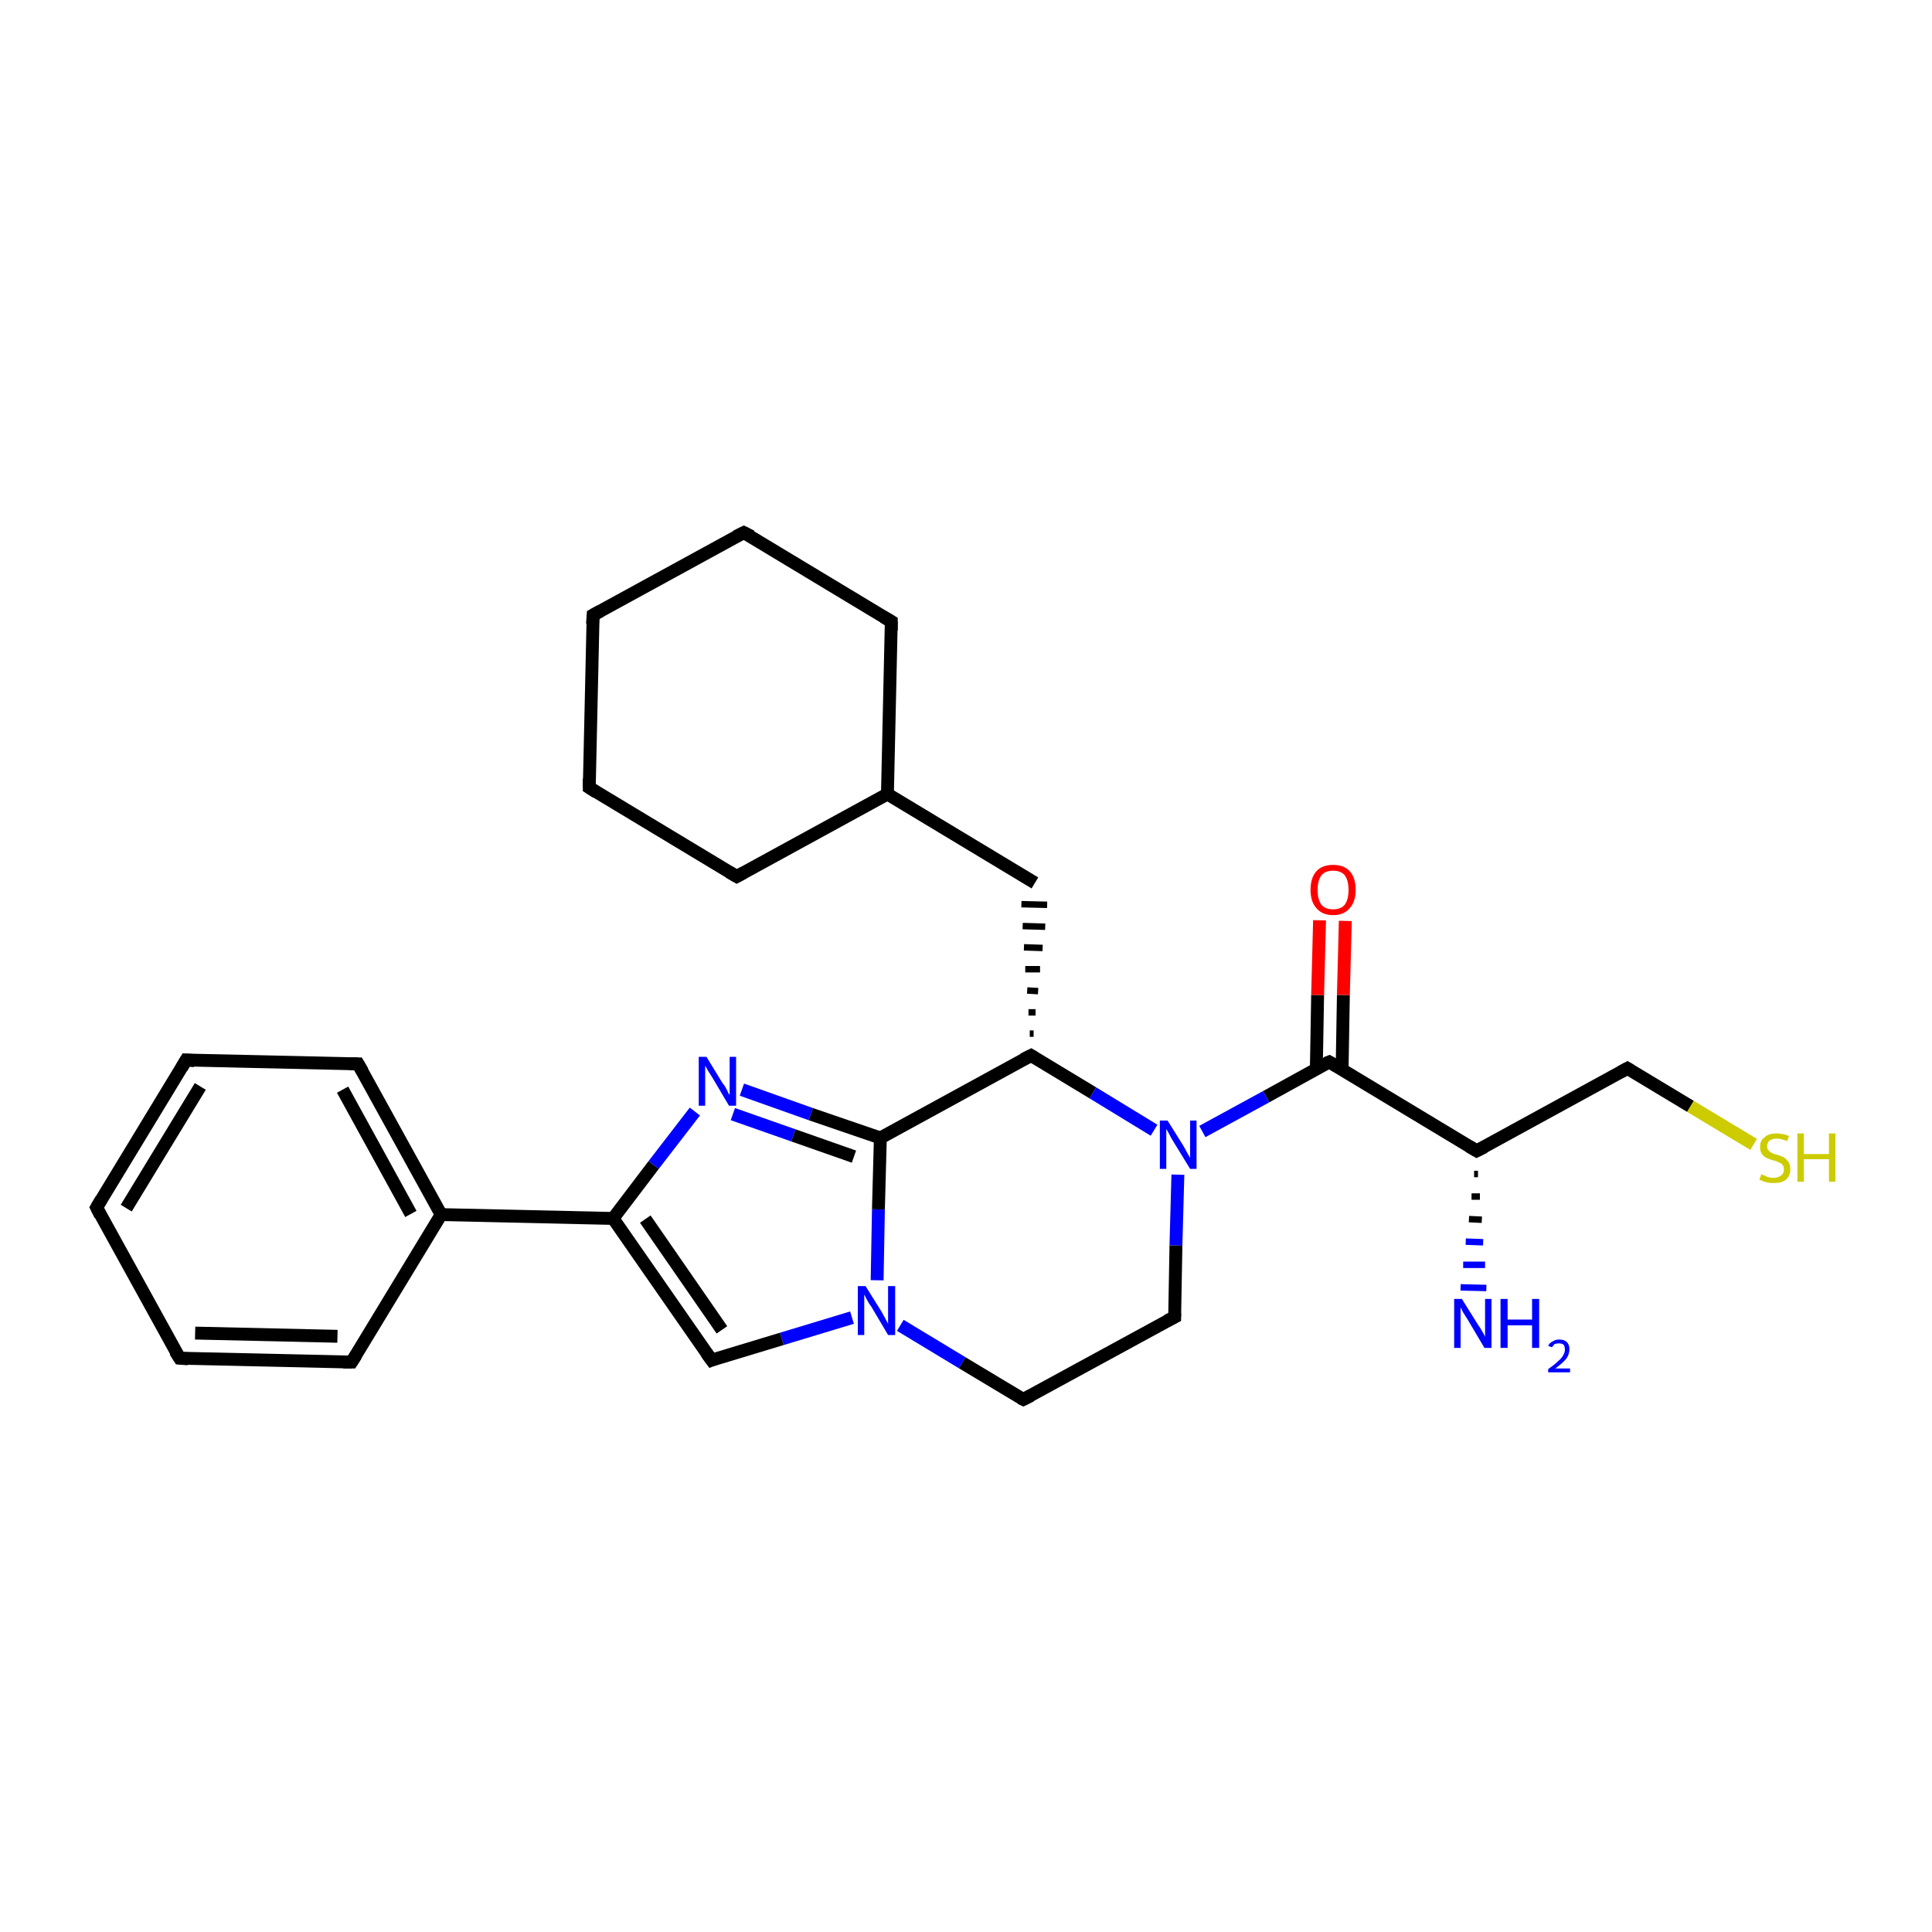 <?xml version='1.0' encoding='iso-8859-1'?>
<svg version='1.1' baseProfile='full'
              xmlns='http://www.w3.org/2000/svg'
                      xmlns:rdkit='http://www.rdkit.org/xml'
                      xmlns:xlink='http://www.w3.org/1999/xlink'
                  xml:space='preserve'
width='300px' height='300px' viewBox='0 0 300 300'>
<!-- END OF HEADER -->
<rect style='opacity:1.0;fill:#FFFFFF;stroke:none' width='300.0' height='300.0' x='0.0' y='0.0'> </rect>
<path class='bond-0 atom-1 atom-0' d='M 229.5,182.3 L 228.9,182.3' style='fill:none;fill-rule:evenodd;stroke:#000000;stroke-width:1.0px;stroke-linecap:butt;stroke-linejoin:miter;stroke-opacity:1' />
<path class='bond-0 atom-1 atom-0' d='M 229.8,185.8 L 228.5,185.8' style='fill:none;fill-rule:evenodd;stroke:#000000;stroke-width:1.0px;stroke-linecap:butt;stroke-linejoin:miter;stroke-opacity:1' />
<path class='bond-0 atom-1 atom-0' d='M 230.1,189.4 L 228.1,189.3' style='fill:none;fill-rule:evenodd;stroke:#000000;stroke-width:1.0px;stroke-linecap:butt;stroke-linejoin:miter;stroke-opacity:1' />
<path class='bond-0 atom-1 atom-0' d='M 230.3,192.9 L 227.6,192.8' style='fill:none;fill-rule:evenodd;stroke:#0000FF;stroke-width:1.0px;stroke-linecap:butt;stroke-linejoin:miter;stroke-opacity:1' />
<path class='bond-0 atom-1 atom-0' d='M 230.6,196.4 L 227.2,196.4' style='fill:none;fill-rule:evenodd;stroke:#0000FF;stroke-width:1.0px;stroke-linecap:butt;stroke-linejoin:miter;stroke-opacity:1' />
<path class='bond-0 atom-1 atom-0' d='M 230.8,200.0 L 226.8,199.9' style='fill:none;fill-rule:evenodd;stroke:#0000FF;stroke-width:1.0px;stroke-linecap:butt;stroke-linejoin:miter;stroke-opacity:1' />
<path class='bond-1 atom-1 atom-2' d='M 229.3,178.7 L 252.7,165.9' style='fill:none;fill-rule:evenodd;stroke:#000000;stroke-width:2.0px;stroke-linecap:butt;stroke-linejoin:miter;stroke-opacity:1' />
<path class='bond-2 atom-2 atom-3' d='M 252.7,165.9 L 262.5,171.8' style='fill:none;fill-rule:evenodd;stroke:#000000;stroke-width:2.0px;stroke-linecap:butt;stroke-linejoin:miter;stroke-opacity:1' />
<path class='bond-2 atom-2 atom-3' d='M 262.5,171.8 L 272.3,177.7' style='fill:none;fill-rule:evenodd;stroke:#CCCC00;stroke-width:2.0px;stroke-linecap:butt;stroke-linejoin:miter;stroke-opacity:1' />
<path class='bond-3 atom-1 atom-4' d='M 229.3,178.7 L 206.4,164.9' style='fill:none;fill-rule:evenodd;stroke:#000000;stroke-width:2.0px;stroke-linecap:butt;stroke-linejoin:miter;stroke-opacity:1' />
<path class='bond-4 atom-4 atom-5' d='M 208.4,166.1 L 208.6,154.5' style='fill:none;fill-rule:evenodd;stroke:#000000;stroke-width:2.0px;stroke-linecap:butt;stroke-linejoin:miter;stroke-opacity:1' />
<path class='bond-4 atom-4 atom-5' d='M 208.6,154.5 L 208.9,143.0' style='fill:none;fill-rule:evenodd;stroke:#FF0000;stroke-width:2.0px;stroke-linecap:butt;stroke-linejoin:miter;stroke-opacity:1' />
<path class='bond-4 atom-4 atom-5' d='M 204.4,166.0 L 204.6,154.5' style='fill:none;fill-rule:evenodd;stroke:#000000;stroke-width:2.0px;stroke-linecap:butt;stroke-linejoin:miter;stroke-opacity:1' />
<path class='bond-4 atom-4 atom-5' d='M 204.6,154.5 L 204.9,142.9' style='fill:none;fill-rule:evenodd;stroke:#FF0000;stroke-width:2.0px;stroke-linecap:butt;stroke-linejoin:miter;stroke-opacity:1' />
<path class='bond-5 atom-4 atom-6' d='M 206.4,164.9 L 196.6,170.3' style='fill:none;fill-rule:evenodd;stroke:#000000;stroke-width:2.0px;stroke-linecap:butt;stroke-linejoin:miter;stroke-opacity:1' />
<path class='bond-5 atom-4 atom-6' d='M 196.6,170.3 L 186.7,175.7' style='fill:none;fill-rule:evenodd;stroke:#0000FF;stroke-width:2.0px;stroke-linecap:butt;stroke-linejoin:miter;stroke-opacity:1' />
<path class='bond-6 atom-6 atom-7' d='M 182.9,182.4 L 182.6,193.4' style='fill:none;fill-rule:evenodd;stroke:#0000FF;stroke-width:2.0px;stroke-linecap:butt;stroke-linejoin:miter;stroke-opacity:1' />
<path class='bond-6 atom-6 atom-7' d='M 182.6,193.4 L 182.4,204.5' style='fill:none;fill-rule:evenodd;stroke:#000000;stroke-width:2.0px;stroke-linecap:butt;stroke-linejoin:miter;stroke-opacity:1' />
<path class='bond-7 atom-7 atom-8' d='M 182.4,204.5 L 158.9,217.3' style='fill:none;fill-rule:evenodd;stroke:#000000;stroke-width:2.0px;stroke-linecap:butt;stroke-linejoin:miter;stroke-opacity:1' />
<path class='bond-8 atom-8 atom-9' d='M 158.9,217.3 L 149.4,211.6' style='fill:none;fill-rule:evenodd;stroke:#000000;stroke-width:2.0px;stroke-linecap:butt;stroke-linejoin:miter;stroke-opacity:1' />
<path class='bond-8 atom-8 atom-9' d='M 149.4,211.6 L 139.8,205.8' style='fill:none;fill-rule:evenodd;stroke:#0000FF;stroke-width:2.0px;stroke-linecap:butt;stroke-linejoin:miter;stroke-opacity:1' />
<path class='bond-9 atom-9 atom-10' d='M 132.3,204.6 L 121.4,207.9' style='fill:none;fill-rule:evenodd;stroke:#0000FF;stroke-width:2.0px;stroke-linecap:butt;stroke-linejoin:miter;stroke-opacity:1' />
<path class='bond-9 atom-9 atom-10' d='M 121.4,207.9 L 110.5,211.2' style='fill:none;fill-rule:evenodd;stroke:#000000;stroke-width:2.0px;stroke-linecap:butt;stroke-linejoin:miter;stroke-opacity:1' />
<path class='bond-10 atom-10 atom-11' d='M 110.5,211.2 L 95.2,189.2' style='fill:none;fill-rule:evenodd;stroke:#000000;stroke-width:2.0px;stroke-linecap:butt;stroke-linejoin:miter;stroke-opacity:1' />
<path class='bond-10 atom-10 atom-11' d='M 112.1,206.5 L 100.2,189.3' style='fill:none;fill-rule:evenodd;stroke:#000000;stroke-width:2.0px;stroke-linecap:butt;stroke-linejoin:miter;stroke-opacity:1' />
<path class='bond-11 atom-11 atom-12' d='M 95.2,189.2 L 68.5,188.6' style='fill:none;fill-rule:evenodd;stroke:#000000;stroke-width:2.0px;stroke-linecap:butt;stroke-linejoin:miter;stroke-opacity:1' />
<path class='bond-12 atom-12 atom-13' d='M 68.5,188.6 L 55.6,165.2' style='fill:none;fill-rule:evenodd;stroke:#000000;stroke-width:2.0px;stroke-linecap:butt;stroke-linejoin:miter;stroke-opacity:1' />
<path class='bond-12 atom-12 atom-13' d='M 63.8,188.5 L 53.2,169.2' style='fill:none;fill-rule:evenodd;stroke:#000000;stroke-width:2.0px;stroke-linecap:butt;stroke-linejoin:miter;stroke-opacity:1' />
<path class='bond-13 atom-13 atom-14' d='M 55.6,165.2 L 28.9,164.6' style='fill:none;fill-rule:evenodd;stroke:#000000;stroke-width:2.0px;stroke-linecap:butt;stroke-linejoin:miter;stroke-opacity:1' />
<path class='bond-14 atom-14 atom-15' d='M 28.9,164.6 L 15.0,187.5' style='fill:none;fill-rule:evenodd;stroke:#000000;stroke-width:2.0px;stroke-linecap:butt;stroke-linejoin:miter;stroke-opacity:1' />
<path class='bond-14 atom-14 atom-15' d='M 31.1,168.7 L 19.6,187.6' style='fill:none;fill-rule:evenodd;stroke:#000000;stroke-width:2.0px;stroke-linecap:butt;stroke-linejoin:miter;stroke-opacity:1' />
<path class='bond-15 atom-15 atom-16' d='M 15.0,187.5 L 27.9,210.9' style='fill:none;fill-rule:evenodd;stroke:#000000;stroke-width:2.0px;stroke-linecap:butt;stroke-linejoin:miter;stroke-opacity:1' />
<path class='bond-16 atom-16 atom-17' d='M 27.9,210.9 L 54.6,211.5' style='fill:none;fill-rule:evenodd;stroke:#000000;stroke-width:2.0px;stroke-linecap:butt;stroke-linejoin:miter;stroke-opacity:1' />
<path class='bond-16 atom-16 atom-17' d='M 30.3,207.0 L 52.4,207.5' style='fill:none;fill-rule:evenodd;stroke:#000000;stroke-width:2.0px;stroke-linecap:butt;stroke-linejoin:miter;stroke-opacity:1' />
<path class='bond-17 atom-11 atom-18' d='M 95.2,189.2 L 101.5,180.9' style='fill:none;fill-rule:evenodd;stroke:#000000;stroke-width:2.0px;stroke-linecap:butt;stroke-linejoin:miter;stroke-opacity:1' />
<path class='bond-17 atom-11 atom-18' d='M 101.5,180.9 L 107.9,172.6' style='fill:none;fill-rule:evenodd;stroke:#0000FF;stroke-width:2.0px;stroke-linecap:butt;stroke-linejoin:miter;stroke-opacity:1' />
<path class='bond-18 atom-18 atom-19' d='M 115.2,169.2 L 125.9,173.0' style='fill:none;fill-rule:evenodd;stroke:#0000FF;stroke-width:2.0px;stroke-linecap:butt;stroke-linejoin:miter;stroke-opacity:1' />
<path class='bond-18 atom-18 atom-19' d='M 125.9,173.0 L 136.7,176.7' style='fill:none;fill-rule:evenodd;stroke:#000000;stroke-width:2.0px;stroke-linecap:butt;stroke-linejoin:miter;stroke-opacity:1' />
<path class='bond-18 atom-18 atom-19' d='M 113.8,173.0 L 123.2,176.3' style='fill:none;fill-rule:evenodd;stroke:#0000FF;stroke-width:2.0px;stroke-linecap:butt;stroke-linejoin:miter;stroke-opacity:1' />
<path class='bond-18 atom-18 atom-19' d='M 123.2,176.3 L 132.6,179.6' style='fill:none;fill-rule:evenodd;stroke:#000000;stroke-width:2.0px;stroke-linecap:butt;stroke-linejoin:miter;stroke-opacity:1' />
<path class='bond-19 atom-19 atom-20' d='M 136.7,176.7 L 160.1,163.9' style='fill:none;fill-rule:evenodd;stroke:#000000;stroke-width:2.0px;stroke-linecap:butt;stroke-linejoin:miter;stroke-opacity:1' />
<path class='bond-20 atom-20 atom-21' d='M 160.5,160.5 L 159.9,160.5' style='fill:none;fill-rule:evenodd;stroke:#000000;stroke-width:1.0px;stroke-linecap:butt;stroke-linejoin:miter;stroke-opacity:1' />
<path class='bond-20 atom-20 atom-21' d='M 160.8,157.2 L 159.7,157.2' style='fill:none;fill-rule:evenodd;stroke:#000000;stroke-width:1.0px;stroke-linecap:butt;stroke-linejoin:miter;stroke-opacity:1' />
<path class='bond-20 atom-20 atom-21' d='M 161.2,153.9 L 159.5,153.8' style='fill:none;fill-rule:evenodd;stroke:#000000;stroke-width:1.0px;stroke-linecap:butt;stroke-linejoin:miter;stroke-opacity:1' />
<path class='bond-20 atom-20 atom-21' d='M 161.5,150.5 L 159.2,150.5' style='fill:none;fill-rule:evenodd;stroke:#000000;stroke-width:1.0px;stroke-linecap:butt;stroke-linejoin:miter;stroke-opacity:1' />
<path class='bond-20 atom-20 atom-21' d='M 161.9,147.2 L 159.0,147.1' style='fill:none;fill-rule:evenodd;stroke:#000000;stroke-width:1.0px;stroke-linecap:butt;stroke-linejoin:miter;stroke-opacity:1' />
<path class='bond-20 atom-20 atom-21' d='M 162.3,143.9 L 158.8,143.8' style='fill:none;fill-rule:evenodd;stroke:#000000;stroke-width:1.0px;stroke-linecap:butt;stroke-linejoin:miter;stroke-opacity:1' />
<path class='bond-20 atom-20 atom-21' d='M 162.6,140.5 L 158.6,140.4' style='fill:none;fill-rule:evenodd;stroke:#000000;stroke-width:1.0px;stroke-linecap:butt;stroke-linejoin:miter;stroke-opacity:1' />
<path class='bond-21 atom-21 atom-22' d='M 160.7,137.1 L 137.8,123.3' style='fill:none;fill-rule:evenodd;stroke:#000000;stroke-width:2.0px;stroke-linecap:butt;stroke-linejoin:miter;stroke-opacity:1' />
<path class='bond-22 atom-22 atom-23' d='M 137.8,123.3 L 138.4,96.5' style='fill:none;fill-rule:evenodd;stroke:#000000;stroke-width:2.0px;stroke-linecap:butt;stroke-linejoin:miter;stroke-opacity:1' />
<path class='bond-23 atom-23 atom-24' d='M 138.4,96.5 L 115.5,82.7' style='fill:none;fill-rule:evenodd;stroke:#000000;stroke-width:2.0px;stroke-linecap:butt;stroke-linejoin:miter;stroke-opacity:1' />
<path class='bond-24 atom-24 atom-25' d='M 115.5,82.7 L 92.1,95.5' style='fill:none;fill-rule:evenodd;stroke:#000000;stroke-width:2.0px;stroke-linecap:butt;stroke-linejoin:miter;stroke-opacity:1' />
<path class='bond-25 atom-25 atom-26' d='M 92.1,95.5 L 91.5,122.3' style='fill:none;fill-rule:evenodd;stroke:#000000;stroke-width:2.0px;stroke-linecap:butt;stroke-linejoin:miter;stroke-opacity:1' />
<path class='bond-26 atom-26 atom-27' d='M 91.5,122.3 L 114.4,136.1' style='fill:none;fill-rule:evenodd;stroke:#000000;stroke-width:2.0px;stroke-linecap:butt;stroke-linejoin:miter;stroke-opacity:1' />
<path class='bond-27 atom-20 atom-6' d='M 160.1,163.9 L 169.7,169.7' style='fill:none;fill-rule:evenodd;stroke:#000000;stroke-width:2.0px;stroke-linecap:butt;stroke-linejoin:miter;stroke-opacity:1' />
<path class='bond-27 atom-20 atom-6' d='M 169.7,169.7 L 179.2,175.5' style='fill:none;fill-rule:evenodd;stroke:#0000FF;stroke-width:2.0px;stroke-linecap:butt;stroke-linejoin:miter;stroke-opacity:1' />
<path class='bond-28 atom-27 atom-22' d='M 114.4,136.1 L 137.8,123.3' style='fill:none;fill-rule:evenodd;stroke:#000000;stroke-width:2.0px;stroke-linecap:butt;stroke-linejoin:miter;stroke-opacity:1' />
<path class='bond-29 atom-19 atom-9' d='M 136.7,176.7 L 136.4,187.8' style='fill:none;fill-rule:evenodd;stroke:#000000;stroke-width:2.0px;stroke-linecap:butt;stroke-linejoin:miter;stroke-opacity:1' />
<path class='bond-29 atom-19 atom-9' d='M 136.4,187.8 L 136.2,198.8' style='fill:none;fill-rule:evenodd;stroke:#0000FF;stroke-width:2.0px;stroke-linecap:butt;stroke-linejoin:miter;stroke-opacity:1' />
<path class='bond-30 atom-17 atom-12' d='M 54.6,211.5 L 68.5,188.6' style='fill:none;fill-rule:evenodd;stroke:#000000;stroke-width:2.0px;stroke-linecap:butt;stroke-linejoin:miter;stroke-opacity:1' />
<path d='M 230.5,178.1 L 229.3,178.7 L 228.1,178.0' style='fill:none;stroke:#000000;stroke-width:2.0px;stroke-linecap:butt;stroke-linejoin:miter;stroke-miterlimit:10;stroke-opacity:1;' />
<path d='M 251.6,166.5 L 252.7,165.9 L 253.2,166.2' style='fill:none;stroke:#000000;stroke-width:2.0px;stroke-linecap:butt;stroke-linejoin:miter;stroke-miterlimit:10;stroke-opacity:1;' />
<path d='M 207.6,165.6 L 206.4,164.9 L 205.9,165.1' style='fill:none;stroke:#000000;stroke-width:2.0px;stroke-linecap:butt;stroke-linejoin:miter;stroke-miterlimit:10;stroke-opacity:1;' />
<path d='M 182.4,203.9 L 182.4,204.5 L 181.2,205.1' style='fill:none;stroke:#000000;stroke-width:2.0px;stroke-linecap:butt;stroke-linejoin:miter;stroke-miterlimit:10;stroke-opacity:1;' />
<path d='M 160.1,216.7 L 158.9,217.3 L 158.5,217.1' style='fill:none;stroke:#000000;stroke-width:2.0px;stroke-linecap:butt;stroke-linejoin:miter;stroke-miterlimit:10;stroke-opacity:1;' />
<path d='M 111.0,211.0 L 110.5,211.2 L 109.7,210.1' style='fill:none;stroke:#000000;stroke-width:2.0px;stroke-linecap:butt;stroke-linejoin:miter;stroke-miterlimit:10;stroke-opacity:1;' />
<path d='M 56.3,166.4 L 55.6,165.2 L 54.3,165.2' style='fill:none;stroke:#000000;stroke-width:2.0px;stroke-linecap:butt;stroke-linejoin:miter;stroke-miterlimit:10;stroke-opacity:1;' />
<path d='M 30.2,164.7 L 28.9,164.6 L 28.2,165.8' style='fill:none;stroke:#000000;stroke-width:2.0px;stroke-linecap:butt;stroke-linejoin:miter;stroke-miterlimit:10;stroke-opacity:1;' />
<path d='M 15.7,186.3 L 15.0,187.5 L 15.6,188.7' style='fill:none;stroke:#000000;stroke-width:2.0px;stroke-linecap:butt;stroke-linejoin:miter;stroke-miterlimit:10;stroke-opacity:1;' />
<path d='M 27.2,209.8 L 27.9,210.9 L 29.2,211.0' style='fill:none;stroke:#000000;stroke-width:2.0px;stroke-linecap:butt;stroke-linejoin:miter;stroke-miterlimit:10;stroke-opacity:1;' />
<path d='M 53.3,211.5 L 54.6,211.5 L 55.3,210.4' style='fill:none;stroke:#000000;stroke-width:2.0px;stroke-linecap:butt;stroke-linejoin:miter;stroke-miterlimit:10;stroke-opacity:1;' />
<path d='M 158.9,164.5 L 160.1,163.9 L 160.6,164.2' style='fill:none;stroke:#000000;stroke-width:2.0px;stroke-linecap:butt;stroke-linejoin:miter;stroke-miterlimit:10;stroke-opacity:1;' />
<path d='M 138.4,97.9 L 138.4,96.5 L 137.2,95.8' style='fill:none;stroke:#000000;stroke-width:2.0px;stroke-linecap:butt;stroke-linejoin:miter;stroke-miterlimit:10;stroke-opacity:1;' />
<path d='M 116.7,83.3 L 115.5,82.7 L 114.3,83.3' style='fill:none;stroke:#000000;stroke-width:2.0px;stroke-linecap:butt;stroke-linejoin:miter;stroke-miterlimit:10;stroke-opacity:1;' />
<path d='M 93.2,94.9 L 92.1,95.5 L 92.0,96.9' style='fill:none;stroke:#000000;stroke-width:2.0px;stroke-linecap:butt;stroke-linejoin:miter;stroke-miterlimit:10;stroke-opacity:1;' />
<path d='M 91.5,120.9 L 91.5,122.3 L 92.6,123.0' style='fill:none;stroke:#000000;stroke-width:2.0px;stroke-linecap:butt;stroke-linejoin:miter;stroke-miterlimit:10;stroke-opacity:1;' />
<path d='M 113.2,135.4 L 114.4,136.1 L 115.5,135.5' style='fill:none;stroke:#000000;stroke-width:2.0px;stroke-linecap:butt;stroke-linejoin:miter;stroke-miterlimit:10;stroke-opacity:1;' />
<path class='atom-0' d='M 227.0 201.7
L 229.5 205.7
Q 229.8 206.1, 230.2 206.8
Q 230.6 207.5, 230.6 207.6
L 230.6 201.7
L 231.6 201.7
L 231.6 209.3
L 230.5 209.3
L 227.9 204.9
Q 227.6 204.4, 227.2 203.8
Q 226.9 203.2, 226.8 203.0
L 226.8 209.3
L 225.8 209.3
L 225.8 201.7
L 227.0 201.7
' fill='#0000FF'/>
<path class='atom-0' d='M 233.0 201.7
L 234.1 201.7
L 234.1 204.9
L 237.9 204.9
L 237.9 201.7
L 239.0 201.7
L 239.0 209.3
L 237.9 209.3
L 237.9 205.8
L 234.1 205.8
L 234.1 209.3
L 233.0 209.3
L 233.0 201.7
' fill='#0000FF'/>
<path class='atom-0' d='M 240.4 209.0
Q 240.6 208.5, 241.1 208.3
Q 241.5 208.0, 242.1 208.0
Q 242.9 208.0, 243.3 208.4
Q 243.7 208.8, 243.7 209.5
Q 243.7 210.3, 243.2 211.0
Q 242.6 211.7, 241.5 212.5
L 243.8 212.5
L 243.8 213.1
L 240.4 213.1
L 240.4 212.6
Q 241.4 211.9, 241.9 211.4
Q 242.5 210.9, 242.7 210.5
Q 243.0 210.0, 243.0 209.6
Q 243.0 209.1, 242.8 208.8
Q 242.5 208.6, 242.1 208.6
Q 241.7 208.6, 241.4 208.7
Q 241.2 208.9, 241.0 209.2
L 240.4 209.0
' fill='#0000FF'/>
<path class='atom-3' d='M 273.5 182.3
Q 273.5 182.4, 273.9 182.5
Q 274.3 182.7, 274.6 182.8
Q 275.0 182.9, 275.4 182.9
Q 276.1 182.9, 276.6 182.5
Q 277.0 182.2, 277.0 181.6
Q 277.0 181.1, 276.8 180.9
Q 276.6 180.6, 276.2 180.5
Q 275.9 180.3, 275.4 180.2
Q 274.7 180.0, 274.3 179.8
Q 273.9 179.6, 273.6 179.2
Q 273.3 178.8, 273.3 178.1
Q 273.3 177.1, 274.0 176.6
Q 274.6 176.0, 275.9 176.0
Q 276.8 176.0, 277.8 176.4
L 277.5 177.2
Q 276.6 176.8, 275.9 176.8
Q 275.2 176.8, 274.8 177.1
Q 274.4 177.4, 274.4 178.0
Q 274.4 178.4, 274.6 178.6
Q 274.8 178.9, 275.1 179.0
Q 275.4 179.2, 275.9 179.3
Q 276.6 179.5, 277.0 179.7
Q 277.4 180.0, 277.7 180.4
Q 278.0 180.8, 278.0 181.6
Q 278.0 182.6, 277.3 183.2
Q 276.6 183.7, 275.5 183.7
Q 274.8 183.7, 274.3 183.6
Q 273.8 183.4, 273.2 183.2
L 273.5 182.3
' fill='#CCCC00'/>
<path class='atom-3' d='M 279.1 176.0
L 280.1 176.0
L 280.1 179.2
L 284.0 179.2
L 284.0 176.0
L 285.0 176.0
L 285.0 183.5
L 284.0 183.5
L 284.0 180.0
L 280.1 180.0
L 280.1 183.5
L 279.1 183.5
L 279.1 176.0
' fill='#CCCC00'/>
<path class='atom-5' d='M 203.5 138.2
Q 203.5 136.3, 204.4 135.3
Q 205.3 134.3, 207.0 134.3
Q 208.7 134.3, 209.6 135.3
Q 210.5 136.3, 210.5 138.2
Q 210.5 140.0, 209.6 141.0
Q 208.7 142.1, 207.0 142.1
Q 205.3 142.1, 204.4 141.0
Q 203.5 140.0, 203.5 138.2
M 207.0 141.2
Q 208.2 141.2, 208.8 140.5
Q 209.4 139.7, 209.4 138.2
Q 209.4 136.7, 208.8 135.9
Q 208.2 135.2, 207.0 135.2
Q 205.8 135.2, 205.2 135.9
Q 204.6 136.7, 204.6 138.2
Q 204.6 139.7, 205.2 140.5
Q 205.8 141.2, 207.0 141.2
' fill='#FF0000'/>
<path class='atom-6' d='M 181.3 174.0
L 183.8 178.0
Q 184.0 178.4, 184.4 179.1
Q 184.8 179.8, 184.8 179.8
L 184.8 174.0
L 185.8 174.0
L 185.8 181.5
L 184.8 181.5
L 182.1 177.1
Q 181.8 176.6, 181.5 176.0
Q 181.2 175.5, 181.1 175.3
L 181.1 181.5
L 180.1 181.5
L 180.1 174.0
L 181.3 174.0
' fill='#0000FF'/>
<path class='atom-9' d='M 134.4 199.7
L 136.9 203.7
Q 137.1 204.1, 137.5 204.8
Q 137.9 205.5, 137.9 205.6
L 137.9 199.7
L 139.0 199.7
L 139.0 207.3
L 137.9 207.3
L 135.3 202.9
Q 134.9 202.4, 134.6 201.8
Q 134.3 201.2, 134.2 201.0
L 134.2 207.3
L 133.2 207.3
L 133.2 199.7
L 134.4 199.7
' fill='#0000FF'/>
<path class='atom-18' d='M 109.7 164.1
L 112.2 168.2
Q 112.5 168.5, 112.9 169.3
Q 113.2 170.0, 113.3 170.0
L 113.3 164.1
L 114.3 164.1
L 114.3 171.7
L 113.2 171.7
L 110.6 167.3
Q 110.3 166.8, 109.9 166.2
Q 109.6 165.6, 109.5 165.5
L 109.5 171.7
L 108.5 171.7
L 108.5 164.1
L 109.7 164.1
' fill='#0000FF'/>
</svg>
